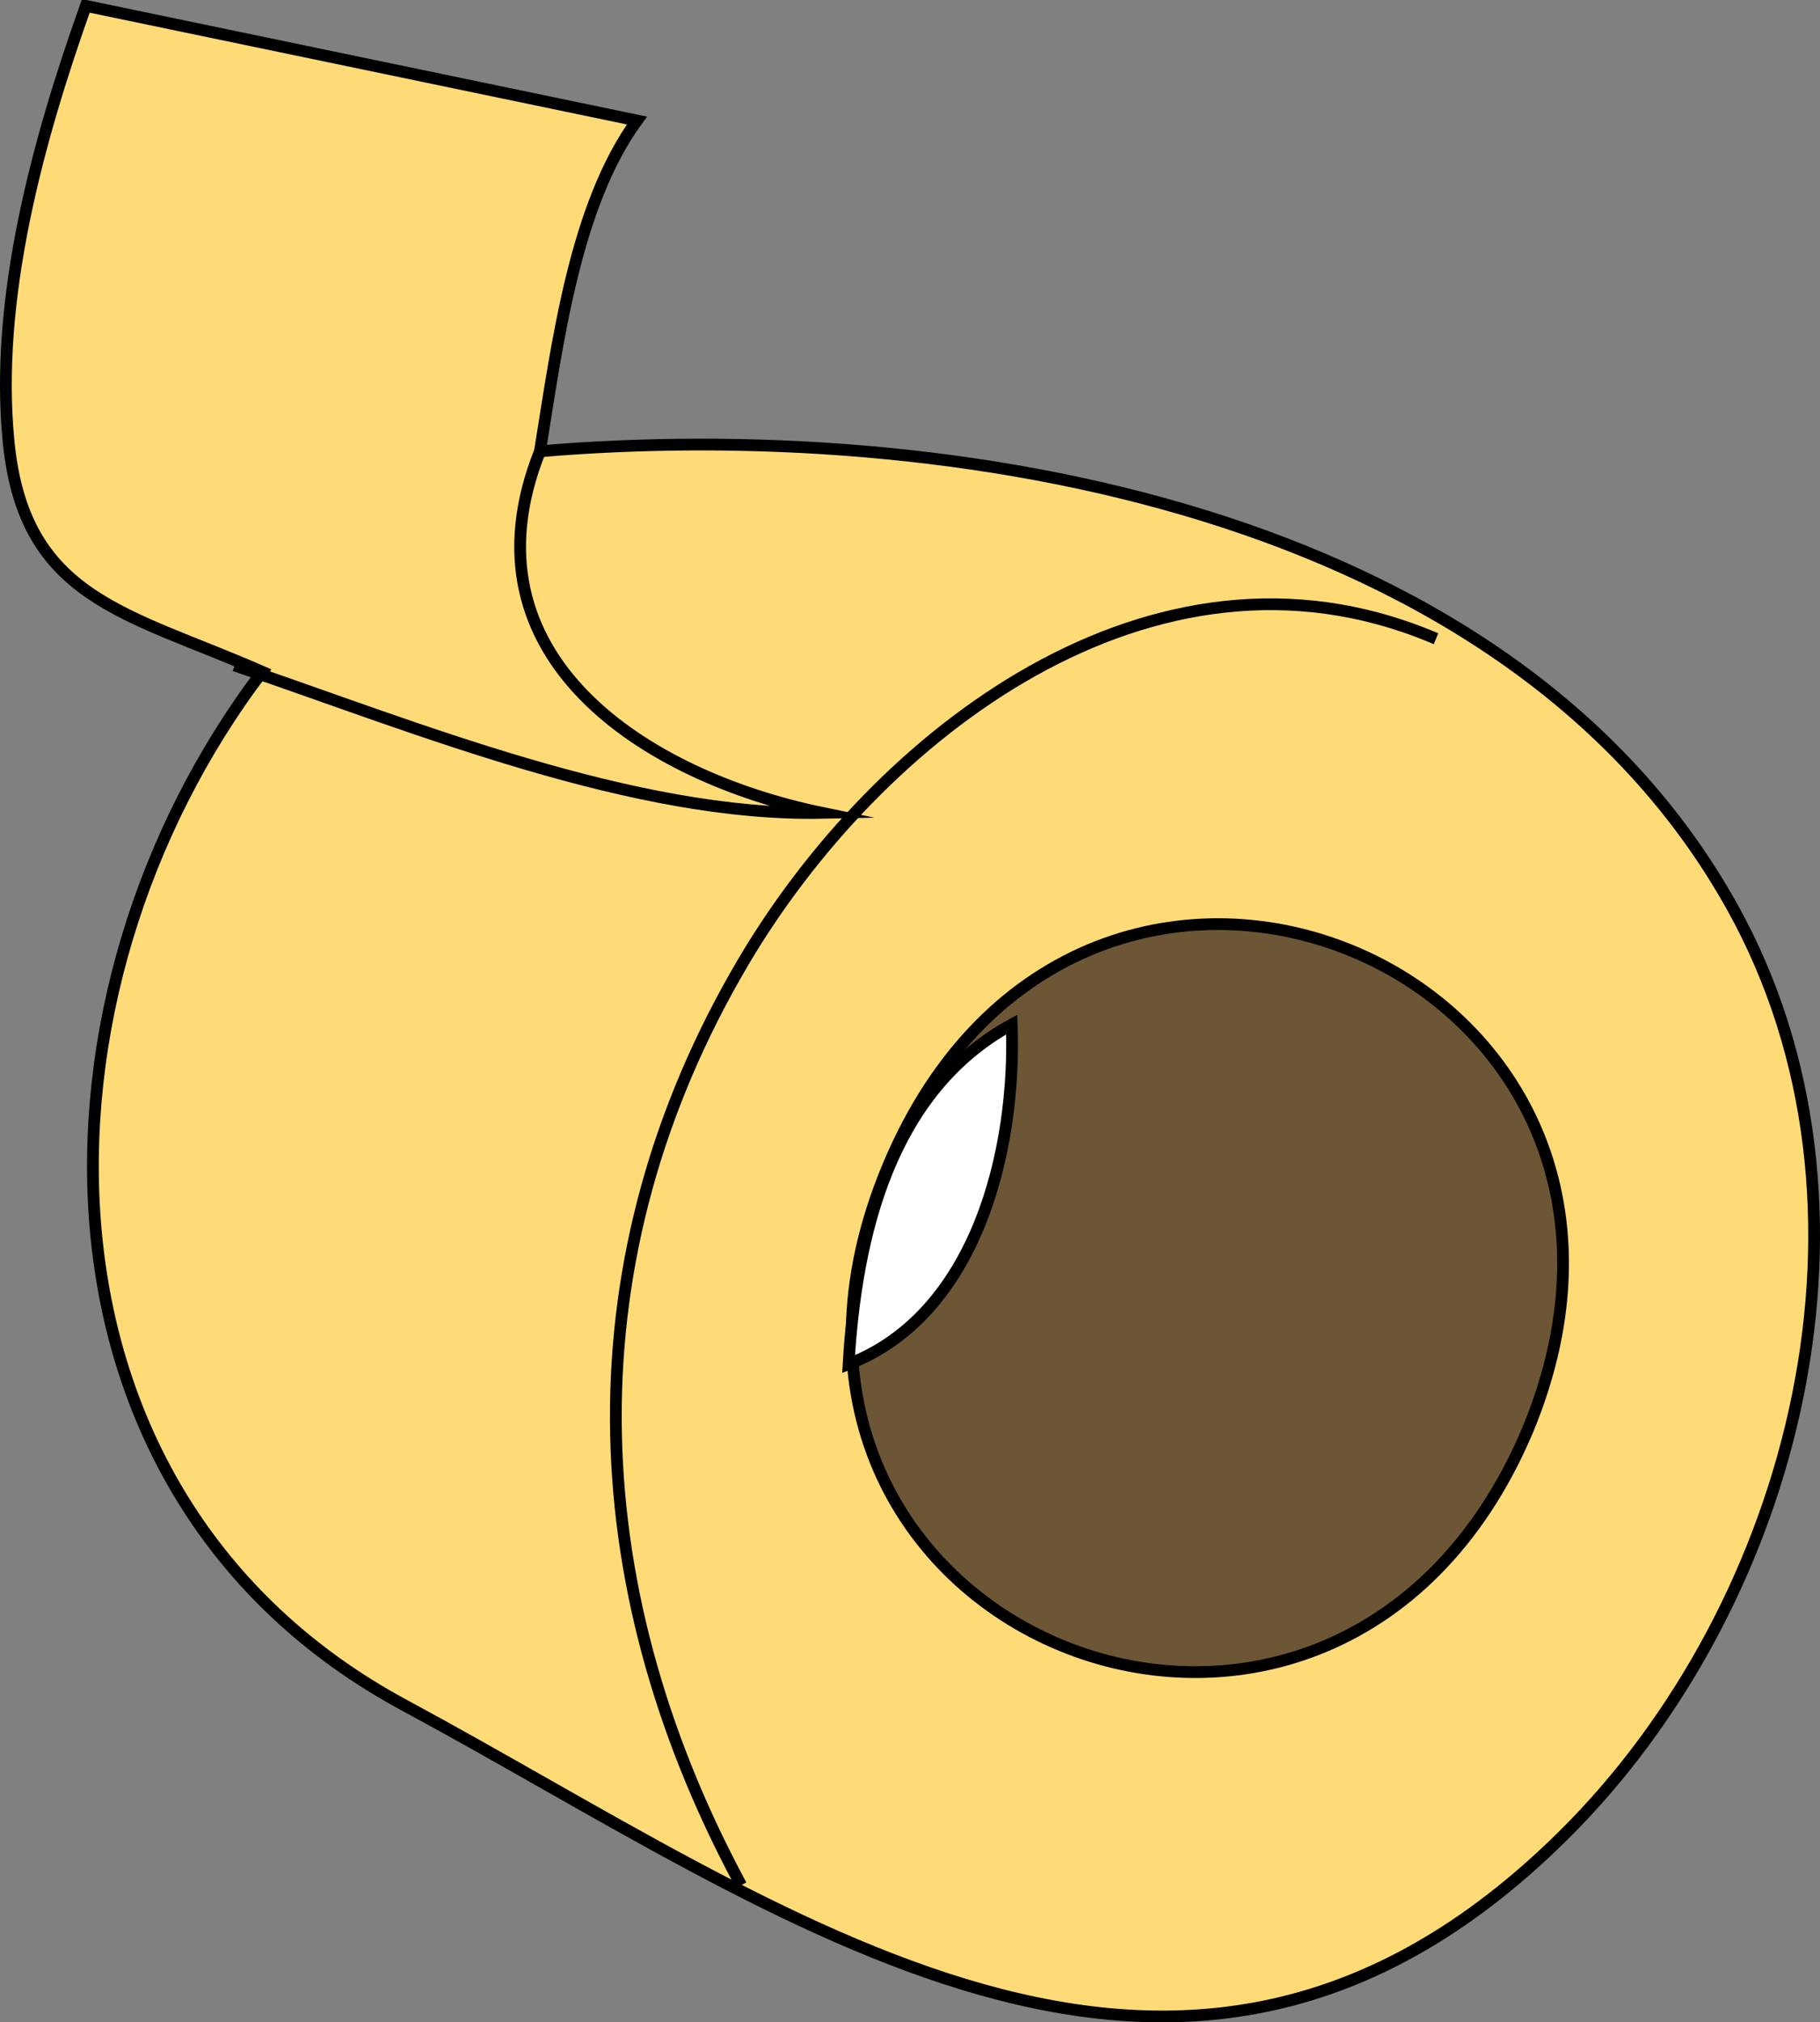 <svg xmlns="http://www.w3.org/2000/svg" xmlns:xlink="http://www.w3.org/1999/xlink" version="1.1" id="Layer_1" x="0px" y="0px" enable-background="new 0 0 822.05 841.89" xml:space="preserve" viewBox="255.4 248.55 309.59 343.95">
<rect x="255.4" y="248.55" width="309.59" height="343.95" fill="#808080" stroke="none"/>
<path fill-rule="evenodd" clip-rule="evenodd" fill="#FFDB78" stroke="#000000" stroke-width="2" stroke-linecap="square" stroke-miterlimit="10" d="  M270,249.55c-8.115,22.795-15.575,49.749-13.125,74.25c2.671,26.711,20.279,28.97,43.125,39  c-41.327,54.449-42.269,139.99,24.238,175.801c64.701,34.839,131.737,86.741,197.012,22.199  c40.122-39.671,56.845-107.529,28.875-157.875c-38.059-68.506-134.032-83.431-202.875-77.625c2.927-18.06,5.897-41.723,16.5-56.25  C332.5,262.55,301.25,256.05,270,249.55z"/>
<path fill="none" stroke="#000000" stroke-width="2" stroke-linecap="square" stroke-miterlimit="10" d="M296.25,362.05  c29.993,10.223,66.928,25.399,99,24.75c-29.835-6.158-61.991-26.432-48-61.5"/>
<path fill="none" stroke="#000000" stroke-width="2" stroke-linecap="square" stroke-miterlimit="10" d="M498.75,356.8  c-47.329-19.567-94.105,16.607-117,55.5c-29.462,50.05-27.868,105.156-0.75,156"/>
<path fill-rule="evenodd" clip-rule="evenodd" fill="#6C5635" stroke="#000000" stroke-width="2" stroke-linecap="square" stroke-miterlimit="10" d="  M515.25,491.8c-33.274,78.534-141.919,34.087-108.75-45C439.502,368.113,547.826,413.212,515.25,491.8z"/>
<path fill-rule="evenodd" clip-rule="evenodd" fill="#FFFFFF" stroke="#000000" stroke-width="2" stroke-linecap="square" stroke-miterlimit="10" d="  M427.5,422.8c0.801,21.212-5.859,49.286-27.75,57.75C401.004,458.617,406.827,434.063,427.5,422.8z"/>
</svg>